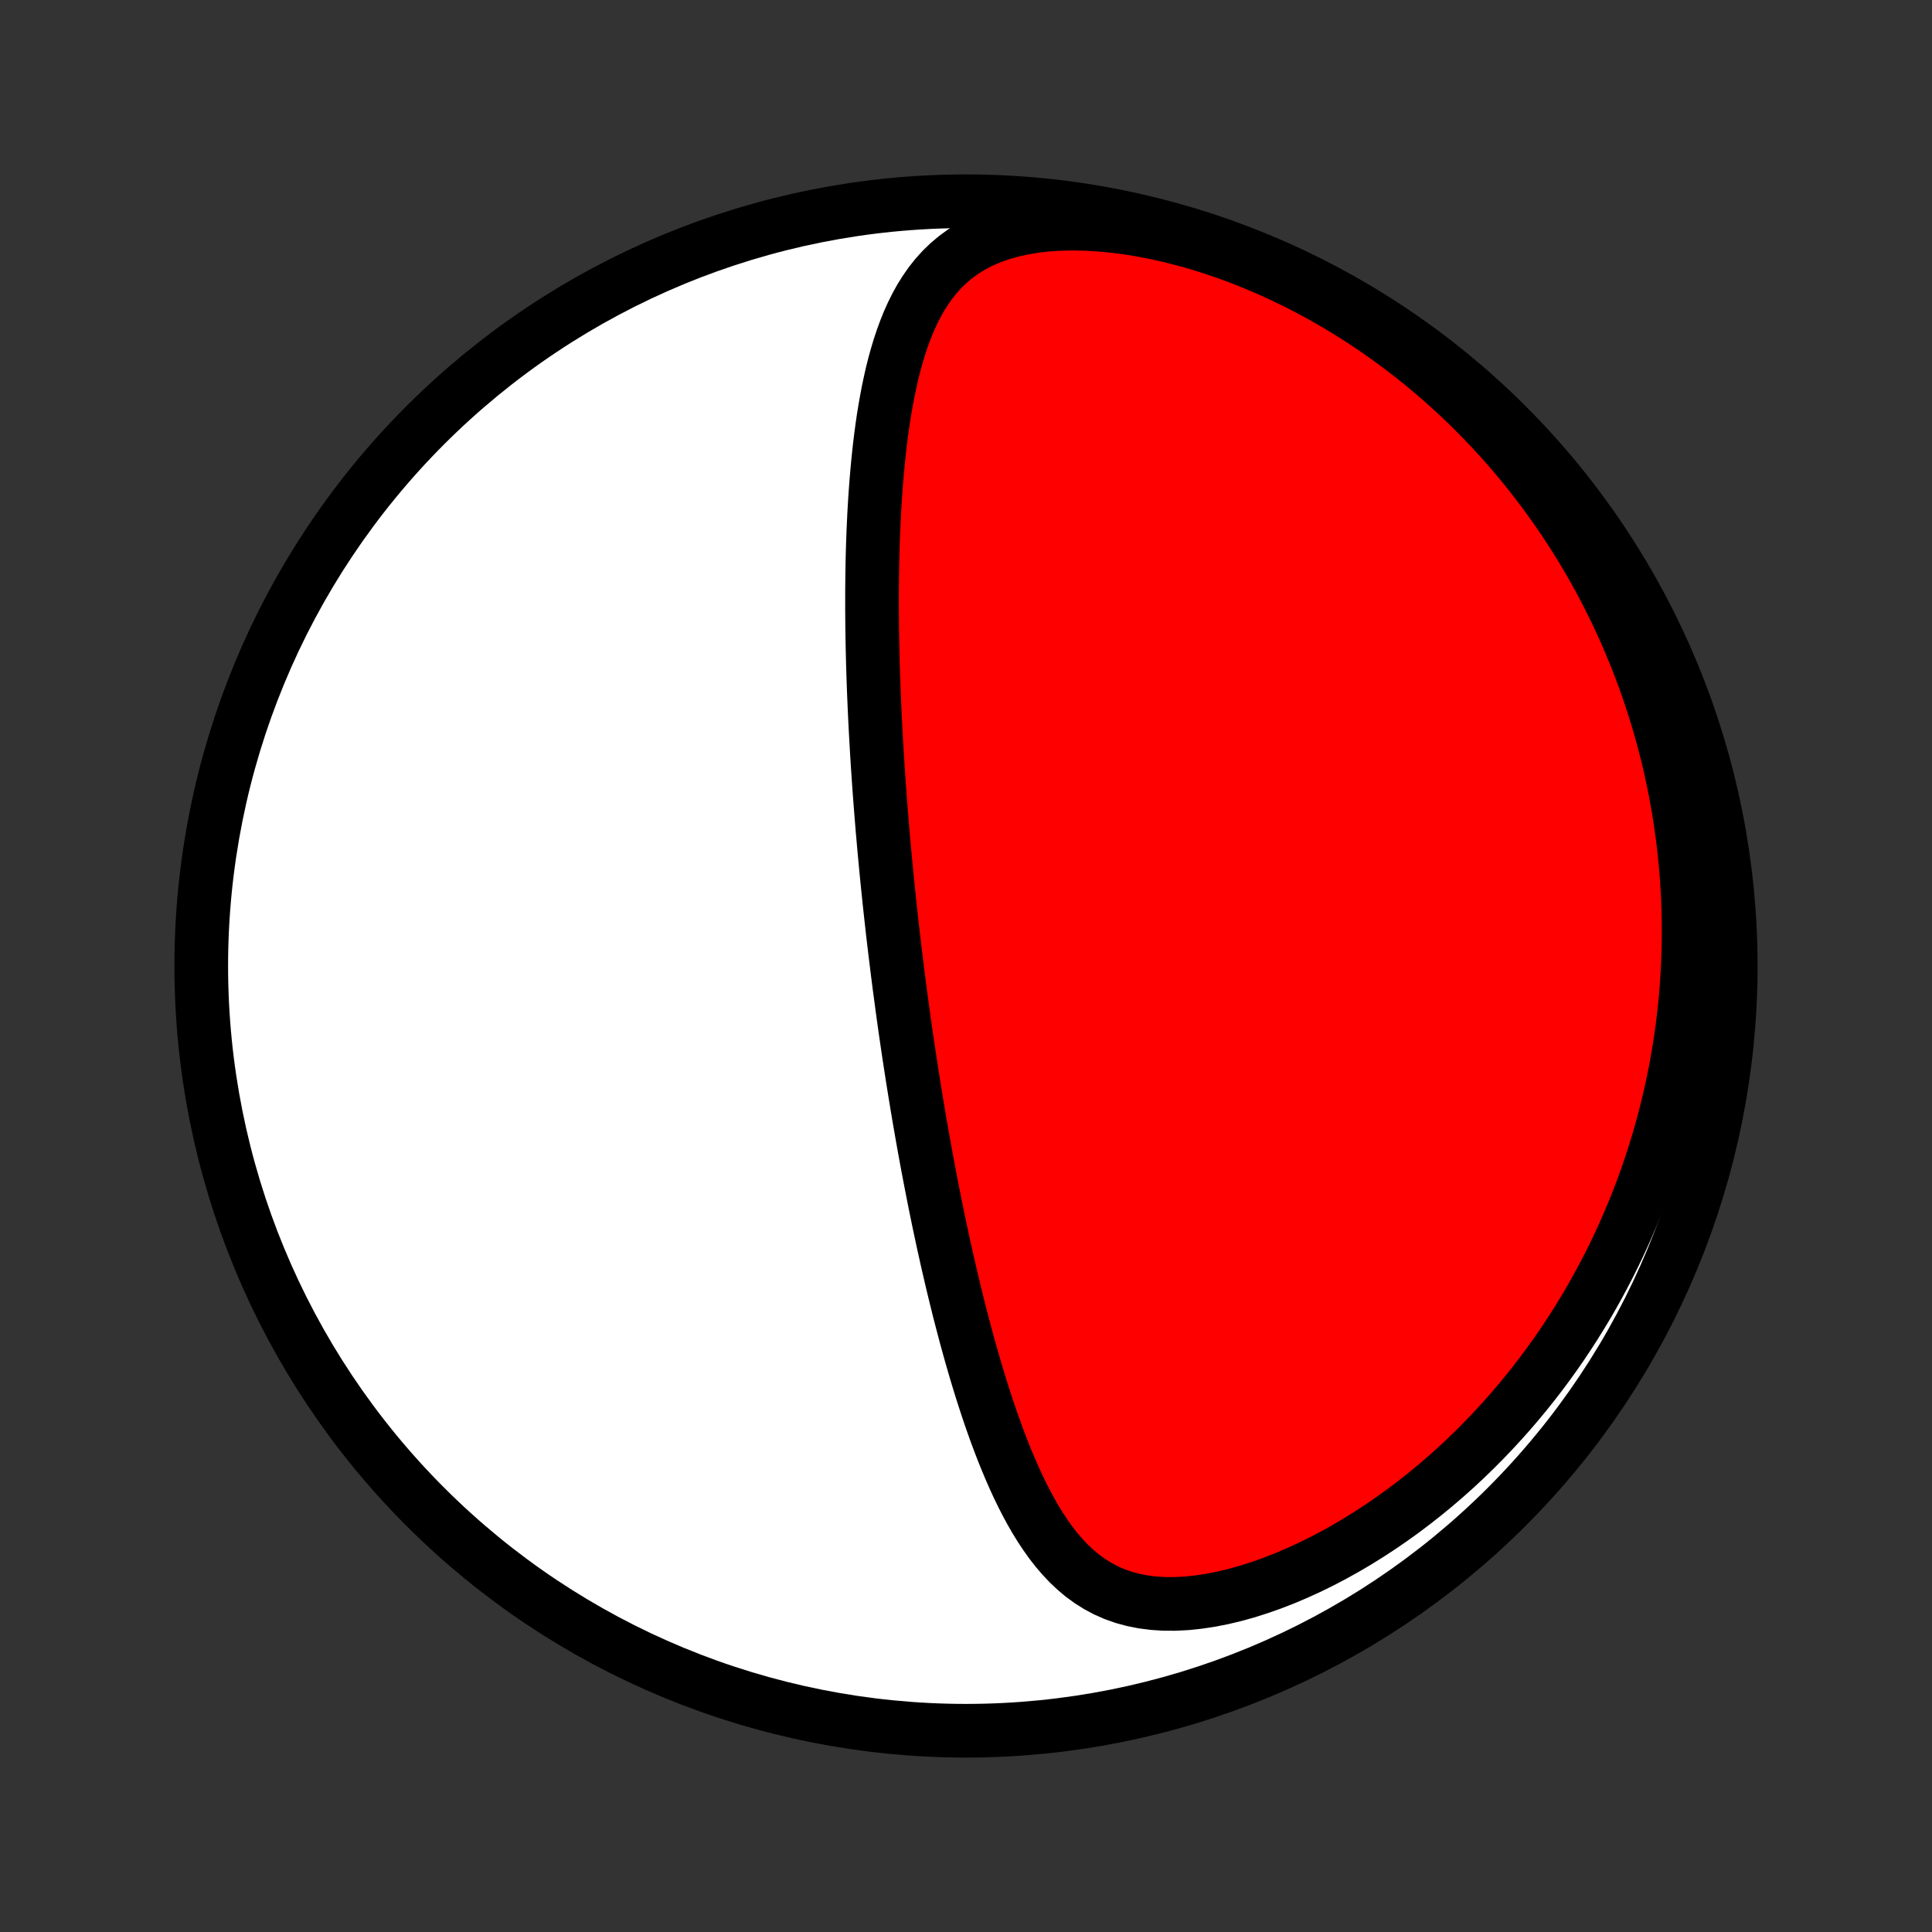 <?xml version="1.0" encoding="utf-8" standalone="no"?>
<!DOCTYPE svg PUBLIC "-//W3C//DTD SVG 1.1//EN"
  "http://www.w3.org/Graphics/SVG/1.1/DTD/svg11.dtd">
<!-- Created with matplotlib (http://matplotlib.org/) -->
<svg height="72pt" version="1.1" viewBox="0 0 72 72" width="72pt" xmlns="http://www.w3.org/2000/svg" xmlns:xlink="http://www.w3.org/1999/xlink">
 <rect x="0" y="0" width="72" height="72" fill="#333333" stroke="none"/>
 <defs>
  <style type="text/css">
*{stroke-linecap:butt;stroke-linejoin:round;}
  </style>
 </defs>
 <g id="figure_1">
  <g id="patch_1">
   <path d="
M0 72
L72 72
L72 0
L0 0
z
" style="fill:none;"/>
  </g>
  <g id="axes_1">
   <g id="PatchCollection_1">
    <defs>
     <path d="
M36 -7.5
C43.558 -7.5 50.808 -10.503 56.153 -15.848
C61.497 -21.192 64.5 -28.442 64.5 -36
C64.5 -43.558 61.497 -50.808 56.153 -56.153
C50.808 -61.497 43.558 -64.5 36 -64.5
C28.442 -64.5 21.192 -61.497 15.848 -56.153
C10.503 -50.808 7.5 -43.558 7.5 -36
C7.5 -28.442 10.503 -21.192 15.848 -15.848
C21.192 -10.503 28.442 -7.5 36 -7.5
z
" id="C0_0_a811fe30f3"/>
     <path d="
M33.244 -37.5
L33.272 -37.249
L33.301 -36.998
L33.331 -36.747
L33.361 -36.496
L33.392 -36.244
L33.423 -35.993
L33.454 -35.74
L33.487 -35.488
L33.519 -35.235
L33.553 -34.981
L33.587 -34.727
L33.621 -34.472
L33.656 -34.217
L33.692 -33.96
L33.728 -33.703
L33.765 -33.445
L33.803 -33.186
L33.841 -32.926
L33.88 -32.665
L33.92 -32.403
L33.961 -32.14
L34.002 -31.876
L34.044 -31.61
L34.087 -31.343
L34.131 -31.075
L34.175 -30.805
L34.221 -30.533
L34.267 -30.261
L34.315 -29.986
L34.363 -29.71
L34.412 -29.433
L34.462 -29.153
L34.514 -28.872
L34.566 -28.589
L34.62 -28.305
L34.675 -28.018
L34.731 -27.729
L34.788 -27.439
L34.846 -27.146
L34.906 -26.852
L34.967 -26.556
L35.03 -26.257
L35.094 -25.957
L35.159 -25.654
L35.227 -25.349
L35.295 -25.043
L35.366 -24.734
L35.438 -24.424
L35.512 -24.111
L35.588 -23.796
L35.666 -23.48
L35.745 -23.161
L35.828 -22.841
L35.912 -22.519
L35.998 -22.195
L36.087 -21.87
L36.178 -21.544
L36.272 -21.216
L36.368 -20.887
L36.468 -20.556
L36.57 -20.225
L36.676 -19.894
L36.784 -19.562
L36.896 -19.23
L37.012 -18.898
L37.131 -18.566
L37.255 -18.235
L37.382 -17.905
L37.515 -17.577
L37.652 -17.251
L37.794 -16.927
L37.941 -16.606
L38.095 -16.289
L38.255 -15.976
L38.422 -15.668
L38.596 -15.366
L38.778 -15.07
L38.969 -14.783
L39.169 -14.503
L39.379 -14.234
L39.601 -13.976
L39.834 -13.73
L40.08 -13.498
L40.34 -13.28
L40.615 -13.08
L40.904 -12.898
L41.21 -12.735
L41.532 -12.593
L41.871 -12.473
L42.226 -12.377
L42.598 -12.303
L42.985 -12.254
L43.386 -12.228
L43.801 -12.227
L44.228 -12.249
L44.665 -12.295
L45.111 -12.362
L45.563 -12.451
L46.022 -12.56
L46.484 -12.689
L46.948 -12.837
L47.413 -13.001
L47.878 -13.182
L48.341 -13.379
L48.802 -13.59
L49.259 -13.814
L49.712 -14.052
L50.159 -14.301
L50.6 -14.561
L51.035 -14.832
L51.463 -15.112
L51.883 -15.401
L52.296 -15.698
L52.7 -16.003
L53.096 -16.315
L53.484 -16.634
L53.862 -16.958
L54.232 -17.288
L54.592 -17.623
L54.943 -17.963
L55.285 -18.306
L55.618 -18.653
L55.942 -19.004
L56.257 -19.357
L56.563 -19.713
L56.859 -20.071
L57.147 -20.431
L57.426 -20.793
L57.696 -21.156
L57.958 -21.521
L58.211 -21.886
L58.455 -22.252
L58.692 -22.619
L58.92 -22.986
L59.141 -23.353
L59.354 -23.721
L59.559 -24.088
L59.756 -24.455
L59.947 -24.822
L60.13 -25.188
L60.306 -25.554
L60.475 -25.919
L60.637 -26.284
L60.793 -26.648
L60.942 -27.012
L61.085 -27.374
L61.221 -27.735
L61.352 -28.096
L61.477 -28.456
L61.595 -28.815
L61.708 -29.173
L61.816 -29.529
L61.917 -29.886
L62.014 -30.241
L62.105 -30.595
L62.191 -30.948
L62.272 -31.3
L62.347 -31.651
L62.418 -32.001
L62.484 -32.351
L62.545 -32.699
L62.602 -33.047
L62.654 -33.394
L62.701 -33.74
L62.743 -34.086
L62.781 -34.43
L62.815 -34.774
L62.844 -35.117
L62.869 -35.46
L62.89 -35.802
L62.906 -36.144
L62.918 -36.485
L62.926 -36.825
L62.93 -37.166
L62.929 -37.505
L62.925 -37.845
L62.916 -38.184
L62.903 -38.523
L62.886 -38.862
L62.864 -39.2
L62.839 -39.539
L62.809 -39.877
L62.775 -40.215
L62.737 -40.554
L62.695 -40.892
L62.648 -41.23
L62.598 -41.569
L62.542 -41.908
L62.483 -42.246
L62.419 -42.586
L62.35 -42.925
L62.277 -43.265
L62.2 -43.605
L62.118 -43.945
L62.031 -44.285
L61.939 -44.627
L61.843 -44.968
L61.741 -45.31
L61.635 -45.652
L61.523 -45.995
L61.407 -46.339
L61.285 -46.683
L61.157 -47.027
L61.025 -47.372
L60.886 -47.717
L60.742 -48.063
L60.592 -48.41
L60.437 -48.757
L60.275 -49.104
L60.107 -49.452
L59.932 -49.8
L59.752 -50.149
L59.564 -50.498
L59.37 -50.847
L59.169 -51.196
L58.961 -51.545
L58.746 -51.895
L58.523 -52.244
L58.293 -52.594
L58.055 -52.943
L57.809 -53.291
L57.556 -53.639
L57.294 -53.987
L57.024 -54.334
L56.745 -54.68
L56.458 -55.024
L56.163 -55.368
L55.858 -55.709
L55.544 -56.049
L55.221 -56.387
L54.888 -56.723
L54.547 -57.056
L54.195 -57.386
L53.834 -57.713
L53.463 -58.037
L53.083 -58.356
L52.693 -58.672
L52.293 -58.982
L51.883 -59.288
L51.463 -59.588
L51.034 -59.882
L50.595 -60.17
L50.147 -60.45
L49.689 -60.723
L49.222 -60.989
L48.747 -61.245
L48.263 -61.492
L47.771 -61.73
L47.272 -61.957
L46.766 -62.173
L46.254 -62.377
L45.735 -62.57
L45.212 -62.748
L44.686 -62.914
L44.156 -63.065
L43.625 -63.2
L43.093 -63.32
L42.562 -63.423
L42.034 -63.509
L41.509 -63.577
L40.991 -63.626
L40.481 -63.656
L39.98 -63.666
L39.491 -63.656
L39.017 -63.625
L38.558 -63.573
L38.117 -63.5
L37.695 -63.406
L37.294 -63.291
L36.915 -63.155
L36.558 -63.001
L36.224 -62.827
L35.913 -62.636
L35.625 -62.427
L35.358 -62.204
L35.111 -61.966
L34.884 -61.715
L34.675 -61.452
L34.484 -61.179
L34.307 -60.897
L34.146 -60.606
L33.997 -60.307
L33.861 -60.003
L33.736 -59.692
L33.621 -59.377
L33.515 -59.057
L33.418 -58.734
L33.328 -58.408
L33.246 -58.08
L33.171 -57.749
L33.101 -57.417
L33.038 -57.084
L32.979 -56.75
L32.925 -56.416
L32.876 -56.081
L32.831 -55.746
L32.79 -55.412
L32.753 -55.078
L32.719 -54.745
L32.688 -54.413
L32.66 -54.083
L32.635 -53.753
L32.612 -53.425
L32.592 -53.098
L32.574 -52.773
L32.559 -52.449
L32.545 -52.128
L32.533 -51.808
L32.523 -51.49
L32.515 -51.174
L32.509 -50.86
L32.504 -50.548
L32.501 -50.238
L32.498 -49.93
L32.498 -49.625
L32.498 -49.321
L32.5 -49.019
L32.502 -48.72
L32.506 -48.422
L32.511 -48.127
L32.517 -47.833
L32.524 -47.542
L32.531 -47.252
L32.54 -46.965
L32.549 -46.679
L32.559 -46.395
L32.57 -46.113
L32.582 -45.833
L32.594 -45.554
L32.607 -45.277
L32.621 -45.002
L32.635 -44.729
L32.65 -44.457
L32.666 -44.186
L32.681 -43.917
L32.698 -43.649
L32.715 -43.383
L32.733 -43.118
L32.751 -42.854
L32.77 -42.591
L32.789 -42.33
L32.809 -42.069
L32.829 -41.81
L32.85 -41.552
L32.871 -41.294
L32.892 -41.037
L32.915 -40.781
L32.937 -40.526
L32.96 -40.272
L32.984 -40.018
L33.008 -39.764
L33.032 -39.512
L33.057 -39.259
L33.082 -39.007
L33.108 -38.755
L33.134 -38.504
L33.161 -38.253
L33.188 -38.002
z
" id="C0_1_bbc3531ce5"/>
    </defs>
    <g clip-path="url(#p1bffca34e9)">
     <use style="fill:#ffffff;stroke:#000000;stroke-width:2.0;" x="0.0" xlink:href="#C0_0_a811fe30f3" y="72.0"/>
    </g>
    <g clip-path="url(#p1bffca34e9)">
     <use style="fill:#ff0000;stroke:#000000;stroke-width:2.0;" x="0.0" xlink:href="#C0_1_bbc3531ce5" y="72.0"/>
    </g>
   </g>
  </g>
 </g>
 <defs>
  <clipPath id="p1bffca34e9">
   <rect height="72.0" width="72.0" x="0.0" y="0.0"/>
  </clipPath>
 </defs>
</svg>
